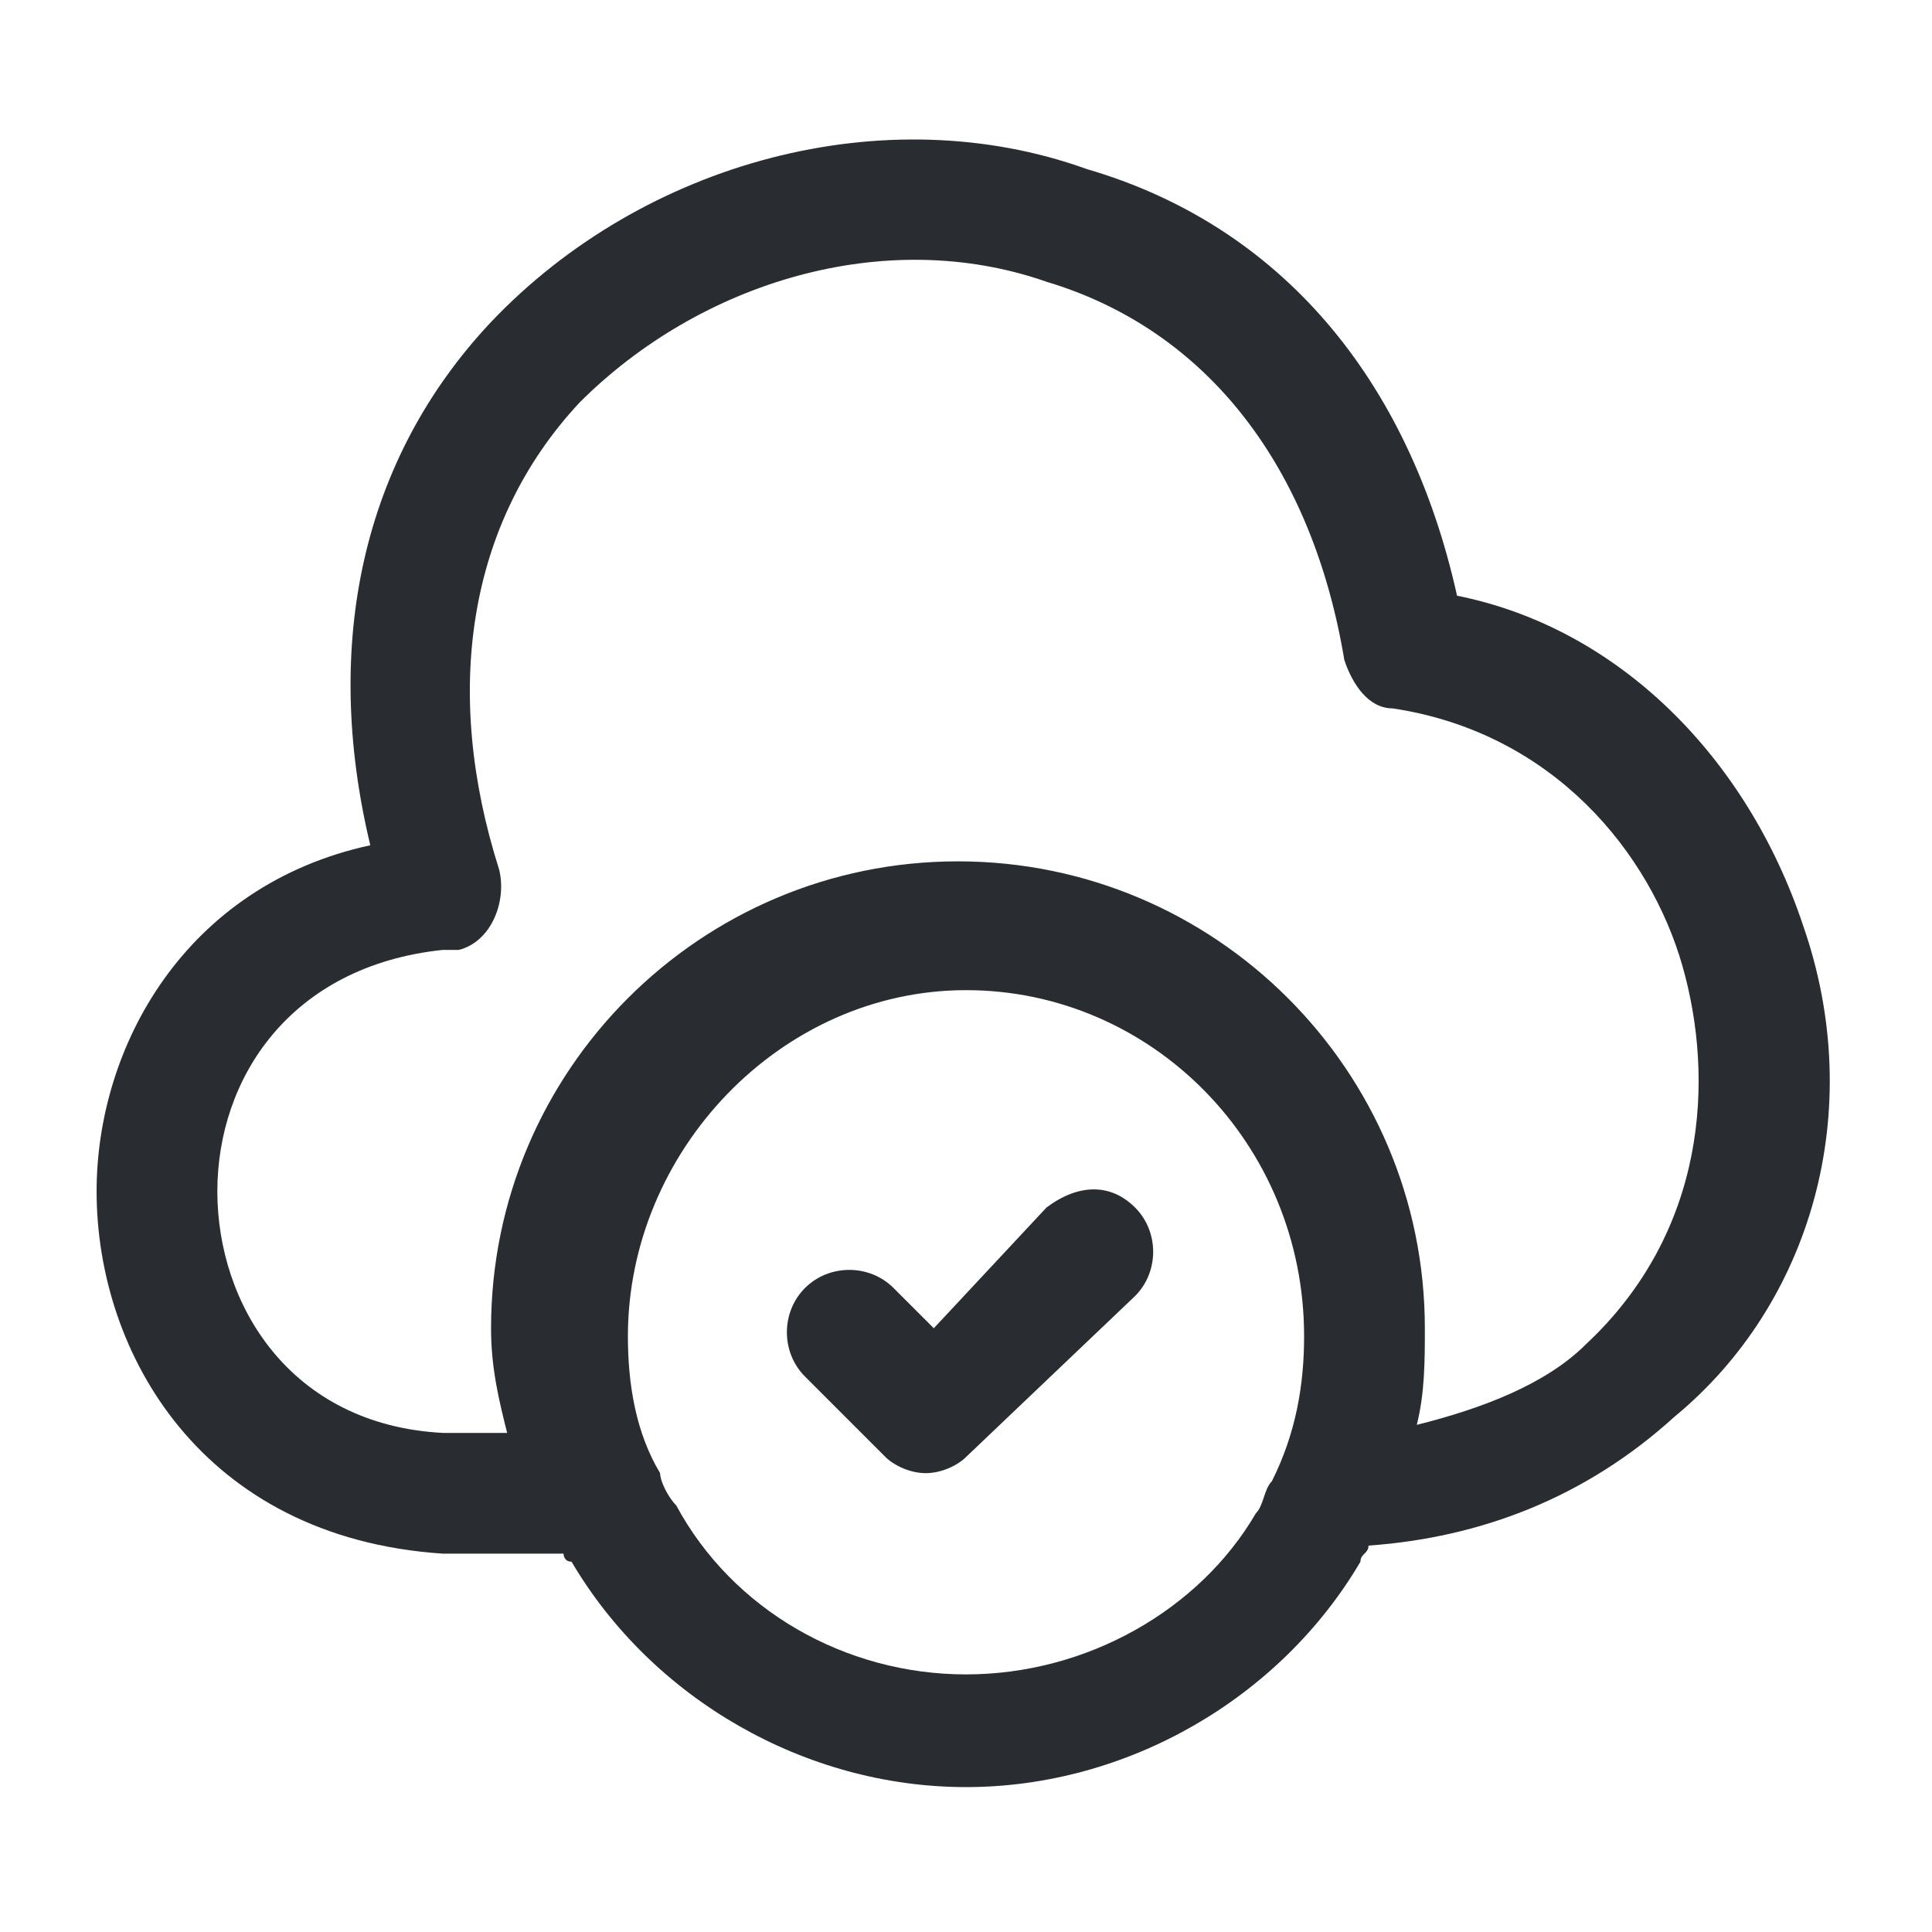 <?xml version="1.0" encoding="utf-8"?>
<!-- Generator: Adobe Illustrator 25.3.1, SVG Export Plug-In . SVG Version: 6.00 Build 0)  -->
<svg version="1.1" id="Layer_1" xmlns="http://www.w3.org/2000/svg" xmlns:xlink="http://www.w3.org/1999/xlink" x="0px" y="0px"
	 viewBox="0 0 24 24" style="enable-background:new 0 0 24 24;" xml:space="preserve">
<style type="text/css">
	.st0{fill:#292D32;}
</style>
<path class="st0" d="M22.4,11.5c-0.7-2.1-2.3-3.7-4.3-4.1c-0.6-2.7-2.2-4.6-4.6-5.3C11,1.2,8,2,6.1,4C4.5,5.7,4,8,4.6,10.5
	c-2.3,0.5-3.4,2.5-3.4,4.3c0,2,1.3,4.3,4.3,4.5H7c0,0,0,0.1,0.1,0.1c1,1.7,2.9,2.8,4.9,2.8c2,0,3.9-1.1,4.9-2.8
	c0-0.1,0.1-0.1,0.1-0.2c1.4-0.1,2.7-0.6,3.8-1.6C22.5,16.2,23.2,13.8,22.4,11.5z M12,20.8c-1.5,0-2.9-0.8-3.6-2.1
	c-0.1-0.1-0.2-0.3-0.2-0.4c-0.3-0.5-0.4-1.1-0.4-1.7c0-2.3,1.9-4.3,4.2-4.3c2.3,0,4.2,1.9,4.2,4.3c0,0.6-0.1,1.2-0.4,1.8
	c-0.1,0.1-0.1,0.3-0.2,0.4C14.9,20,13.5,20.8,12,20.8z M17.6,17.7c0.1-0.4,0.1-0.8,0.1-1.2c0-3.2-2.6-5.8-5.8-5.8
	c-3.2,0-5.8,2.6-5.8,5.8c0,0.5,0.1,0.9,0.2,1.3l-0.8,0c-1.9-0.1-2.8-1.6-2.8-3c0-1.4,0.9-2.8,2.8-3c0,0,0,0,0,0c0.1,0,0.1,0,0.2,0
	c0.4-0.1,0.6-0.6,0.5-1C5.5,8.6,5.8,6.5,7.2,5c1.5-1.5,3.8-2.2,5.8-1.5c2,0.6,3.3,2.3,3.7,4.7c0.1,0.3,0.3,0.6,0.6,0.6
	c2,0.3,3.2,1.8,3.6,3.2c0.4,1.4,0.3,3.3-1.2,4.7C19.2,17.2,18.4,17.5,17.6,17.7z M14.1,15c0.3,0.3,0.3,0.8,0,1.1l-2.1,2
	c-0.1,0.1-0.3,0.2-0.5,0.2c-0.2,0-0.4-0.1-0.5-0.2l-1-1c-0.3-0.3-0.3-0.8,0-1.1s0.8-0.3,1.1,0l0.5,0.5L13,15
	C13.4,14.7,13.8,14.7,14.1,15z"/>
</svg>
